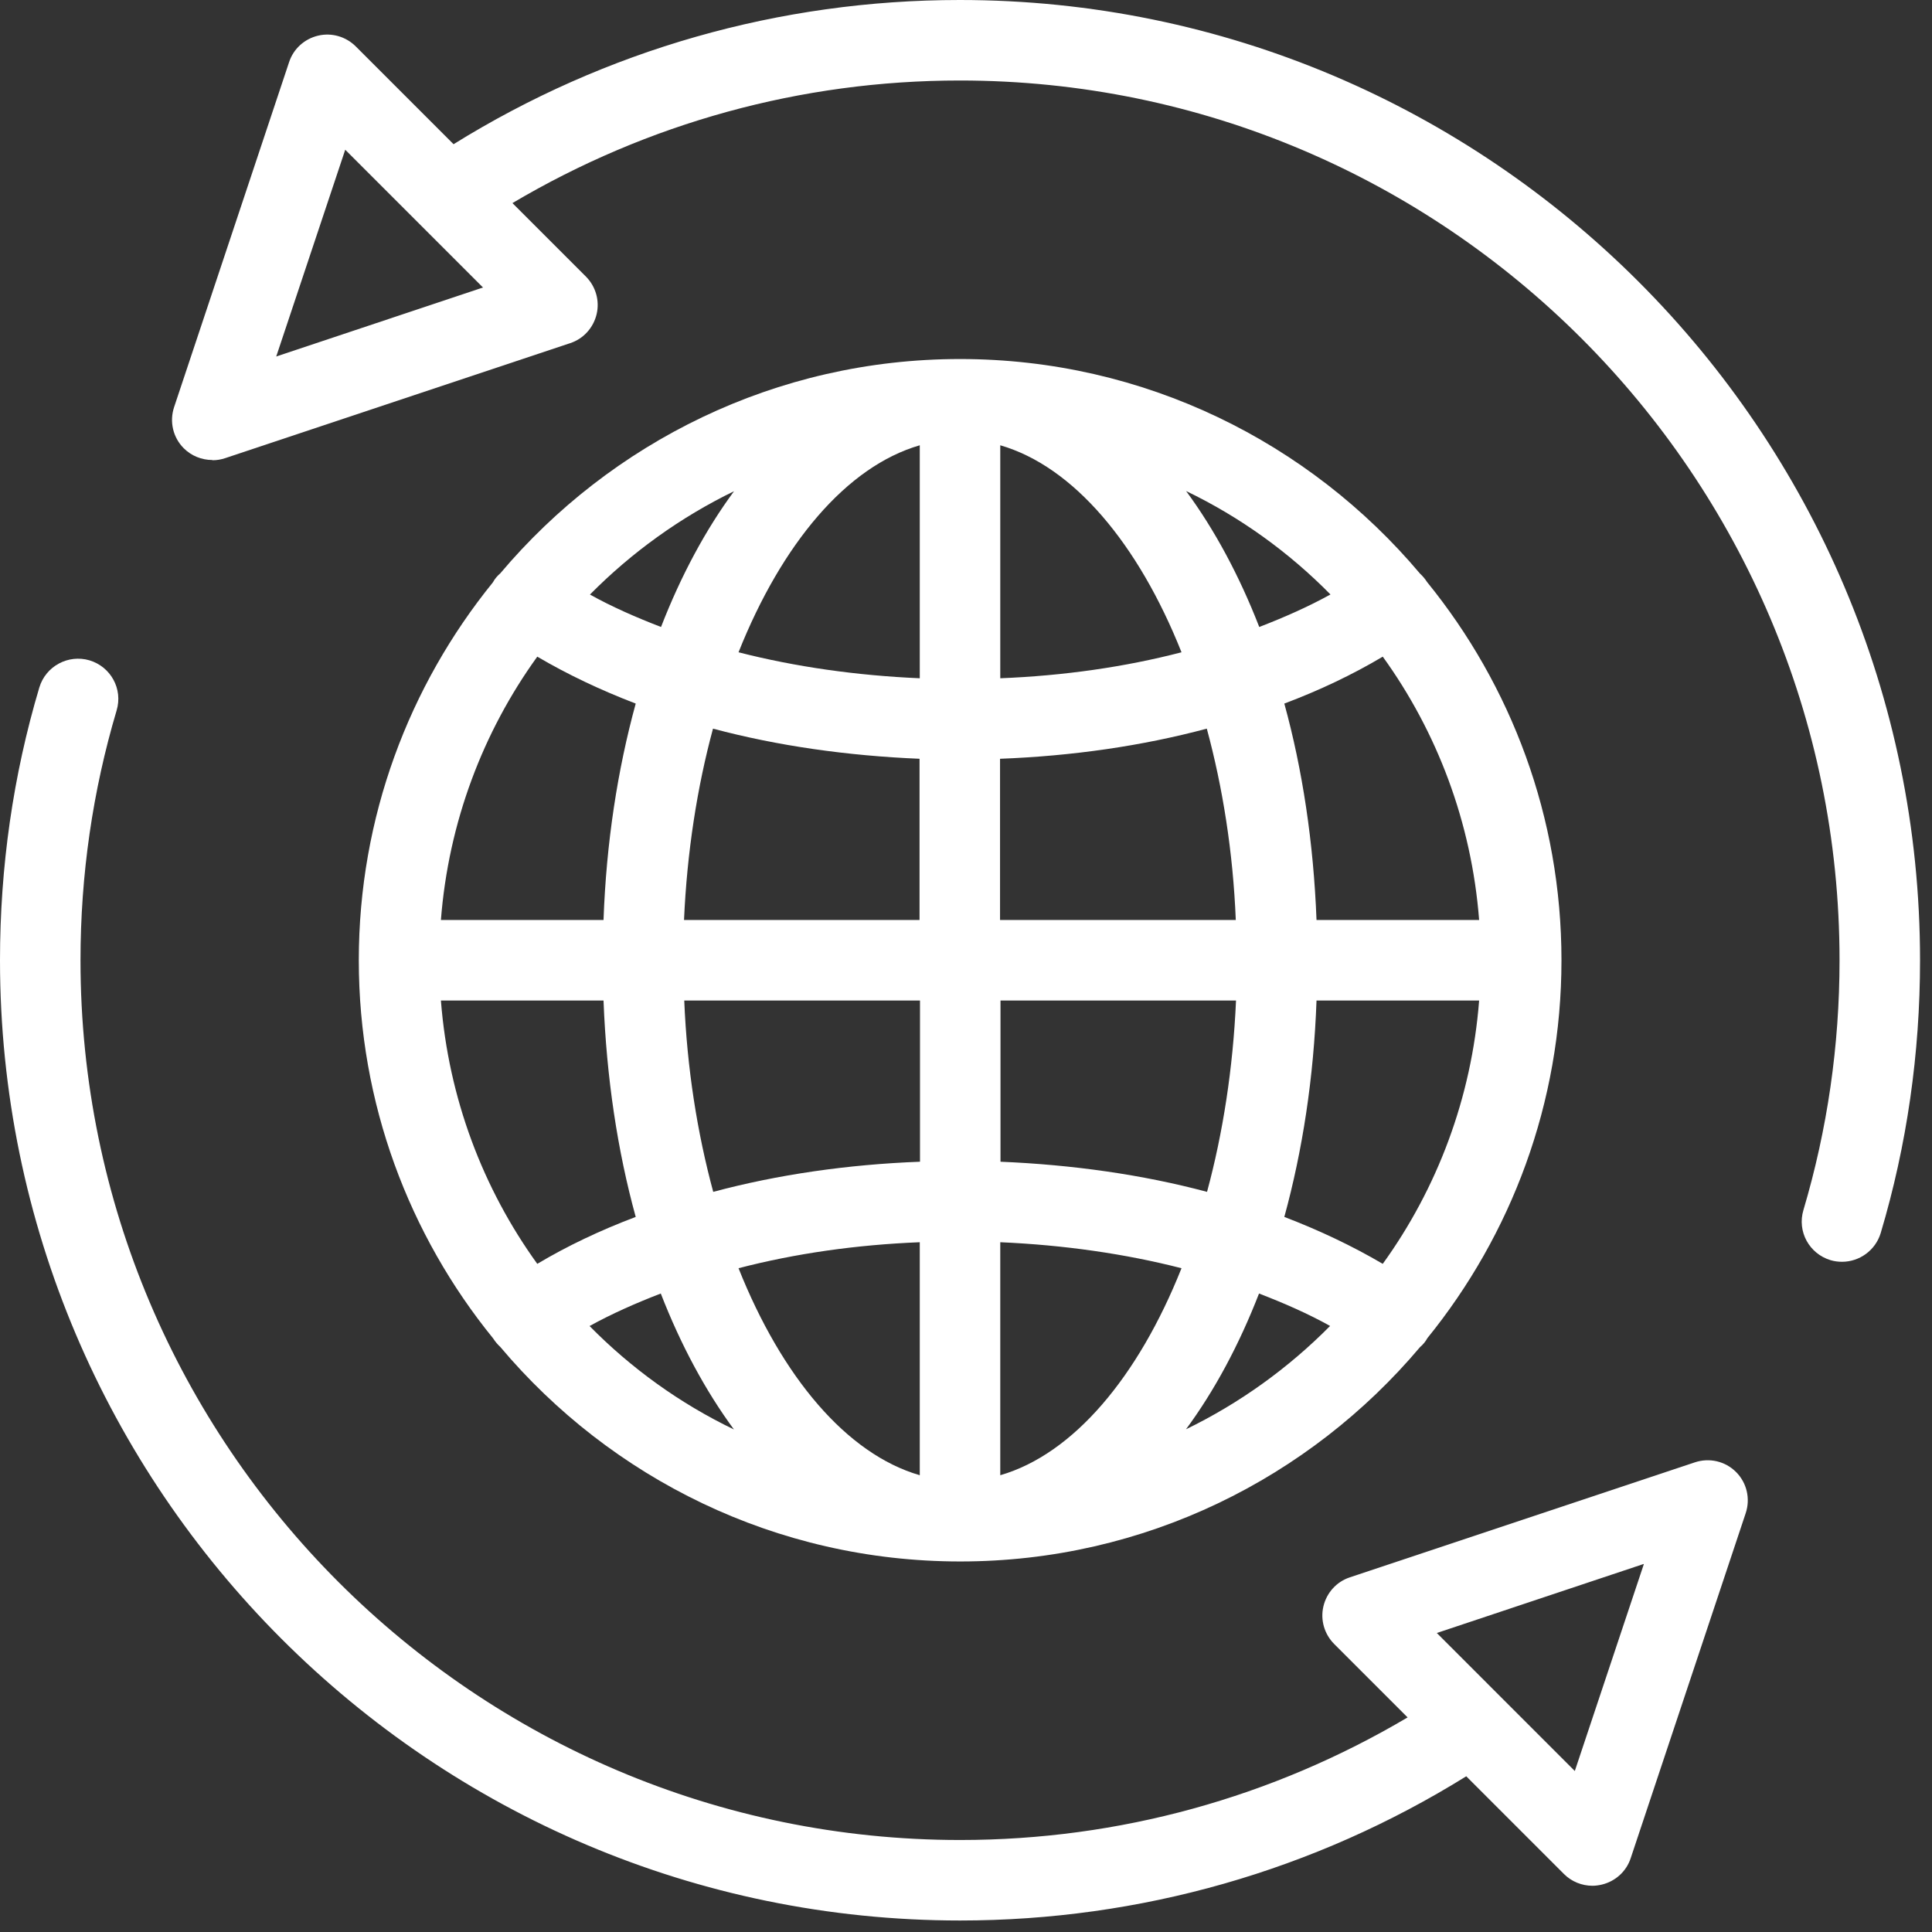 <svg width="84" height="84" viewBox="0 0 84 84" fill="none" xmlns="http://www.w3.org/2000/svg">
<rect x="0" y="0" width="84" height="84" fill="#333333" stroke="none"/>
<path d="M41.74 83.5C49.57 83.5 57.15 81.33 63.75 77.23L68 81.48C68.33 81.81 68.78 81.99 69.24 81.99C69.37 81.99 69.51 81.97 69.64 81.94C70.23 81.8 70.71 81.37 70.9 80.79L75.9 65.79C76.11 65.16 75.95 64.47 75.48 64C75.01 63.53 74.32 63.37 73.69 63.58L58.69 68.58C58.11 68.77 57.68 69.25 57.54 69.84C57.4 70.43 57.58 71.05 58.01 71.48L61.2 74.67C55.32 78.15 48.65 80 41.75 80C20.66 80 3.5 62.84 3.5 41.75C3.5 38.04 4.03 34.39 5.07 30.89C5.35 29.96 4.82 28.99 3.89 28.71C2.97 28.44 1.99 28.96 1.71 29.89C0.57 33.71 0 37.7 0 41.75C0 64.77 18.73 83.5 41.75 83.5H41.74ZM71.47 68.01L68.47 77L62.47 71L71.46 68L71.47 68.01Z" fill="white"/>
<path d="M41.74 15.61C33.73 15.61 26.55 19.24 21.75 24.93C21.62 25.04 21.51 25.17 21.43 25.32C17.79 29.81 15.6 35.53 15.6 41.75C15.6 47.97 17.79 53.7 21.44 58.19C21.53 58.33 21.63 58.45 21.75 58.56C26.55 64.26 33.73 67.89 41.75 67.89C49.77 67.89 56.94 64.26 61.74 58.57C61.87 58.46 61.98 58.33 62.06 58.18C65.7 53.69 67.89 47.97 67.89 41.75C67.89 35.53 65.7 29.8 62.05 25.31C61.96 25.17 61.86 25.05 61.74 24.94C56.94 19.24 49.76 15.61 41.74 15.61ZM31.92 21.35C30.68 23.03 29.61 25.02 28.74 27.26C27.65 26.84 26.6 26.38 25.65 25.85C27.46 24.02 29.58 22.49 31.93 21.35H31.92ZM23.36 28.55C24.67 29.32 26.1 30 27.64 30.59C26.85 33.47 26.36 36.64 26.24 40H19.17C19.5 35.75 21 31.82 23.36 28.55ZM23.36 54.95C21 51.68 19.5 47.75 19.17 43.5H26.24C26.37 46.87 26.85 50.04 27.64 52.91C26.1 53.49 24.67 54.17 23.36 54.95ZM25.64 57.65C26.6 57.12 27.64 56.66 28.73 56.24C29.6 58.48 30.68 60.48 31.91 62.15C29.56 61.02 27.44 59.49 25.63 57.65H25.64ZM39.99 64.14C36.81 63.22 33.99 59.86 32.11 55.14C34.57 54.5 37.23 54.12 39.99 54.01V64.14ZM39.99 50.51C36.85 50.63 33.81 51.07 31.01 51.82C30.32 49.27 29.87 46.46 29.75 43.5H40V50.51H39.99ZM39.99 40H29.74C29.87 37.05 30.31 34.23 31 31.68C33.81 32.43 36.85 32.86 39.98 32.99V40H39.99ZM39.99 29.49C37.23 29.37 34.57 28.99 32.11 28.36C33.99 23.64 36.81 20.28 39.99 19.36V29.49ZM57.84 25.85C56.88 26.38 55.84 26.84 54.75 27.26C53.88 25.02 52.8 23.02 51.57 21.35C53.92 22.48 56.04 24.01 57.85 25.85H57.84ZM43.49 19.36C46.67 20.28 49.49 23.64 51.37 28.36C48.91 29 46.25 29.38 43.49 29.49V19.36ZM43.49 32.99C46.63 32.87 49.67 32.43 52.47 31.68C53.16 34.23 53.61 37.04 53.73 40H43.48V32.99H43.49ZM43.49 43.5H53.74C53.61 46.45 53.17 49.27 52.48 51.82C49.67 51.07 46.63 50.64 43.5 50.51V43.5H43.49ZM43.49 64.14V54.01C46.25 54.13 48.91 54.51 51.37 55.14C49.49 59.86 46.67 63.22 43.49 64.14ZM51.56 62.15C52.8 60.47 53.87 58.48 54.74 56.24C55.83 56.66 56.88 57.12 57.83 57.65C56.02 59.48 53.9 61.01 51.55 62.15H51.56ZM60.12 54.95C58.81 54.18 57.38 53.5 55.84 52.91C56.63 50.03 57.12 46.86 57.24 43.5H64.31C63.98 47.75 62.48 51.68 60.12 54.95ZM64.31 40H57.24C57.11 36.63 56.63 33.46 55.84 30.59C57.38 30.01 58.81 29.33 60.12 28.55C62.48 31.82 63.98 35.75 64.31 40Z" fill="white"/>
<path d="M9.24 20.01C9.43 20.01 9.61 19.98 9.79 19.92L24.79 14.92C25.37 14.73 25.8 14.25 25.94 13.66C26.08 13.07 25.9 12.45 25.47 12.02L22.28 8.83C28.16 5.35 34.83 3.5 41.73 3.5C62.82 3.5 79.98 20.66 79.98 41.75C79.98 45.46 79.45 49.11 78.41 52.61C78.13 53.54 78.66 54.51 79.59 54.79C79.76 54.84 79.92 54.86 80.09 54.86C80.84 54.86 81.54 54.37 81.77 53.61C82.91 49.79 83.48 45.8 83.48 41.75C83.48 18.73 64.75 0 41.73 0C33.9 0 26.32 2.17 19.72 6.27L15.47 2.02C15.04 1.59 14.42 1.41 13.83 1.55C13.24 1.69 12.76 2.12 12.57 2.7L7.57 17.7C7.36 18.33 7.52 19.02 7.99 19.49C8.32 19.82 8.77 20 9.23 20L9.24 20.01ZM15 6.5L21 12.5L12.01 15.5L15.01 6.51L15 6.5Z" fill="white"/>
</svg>
